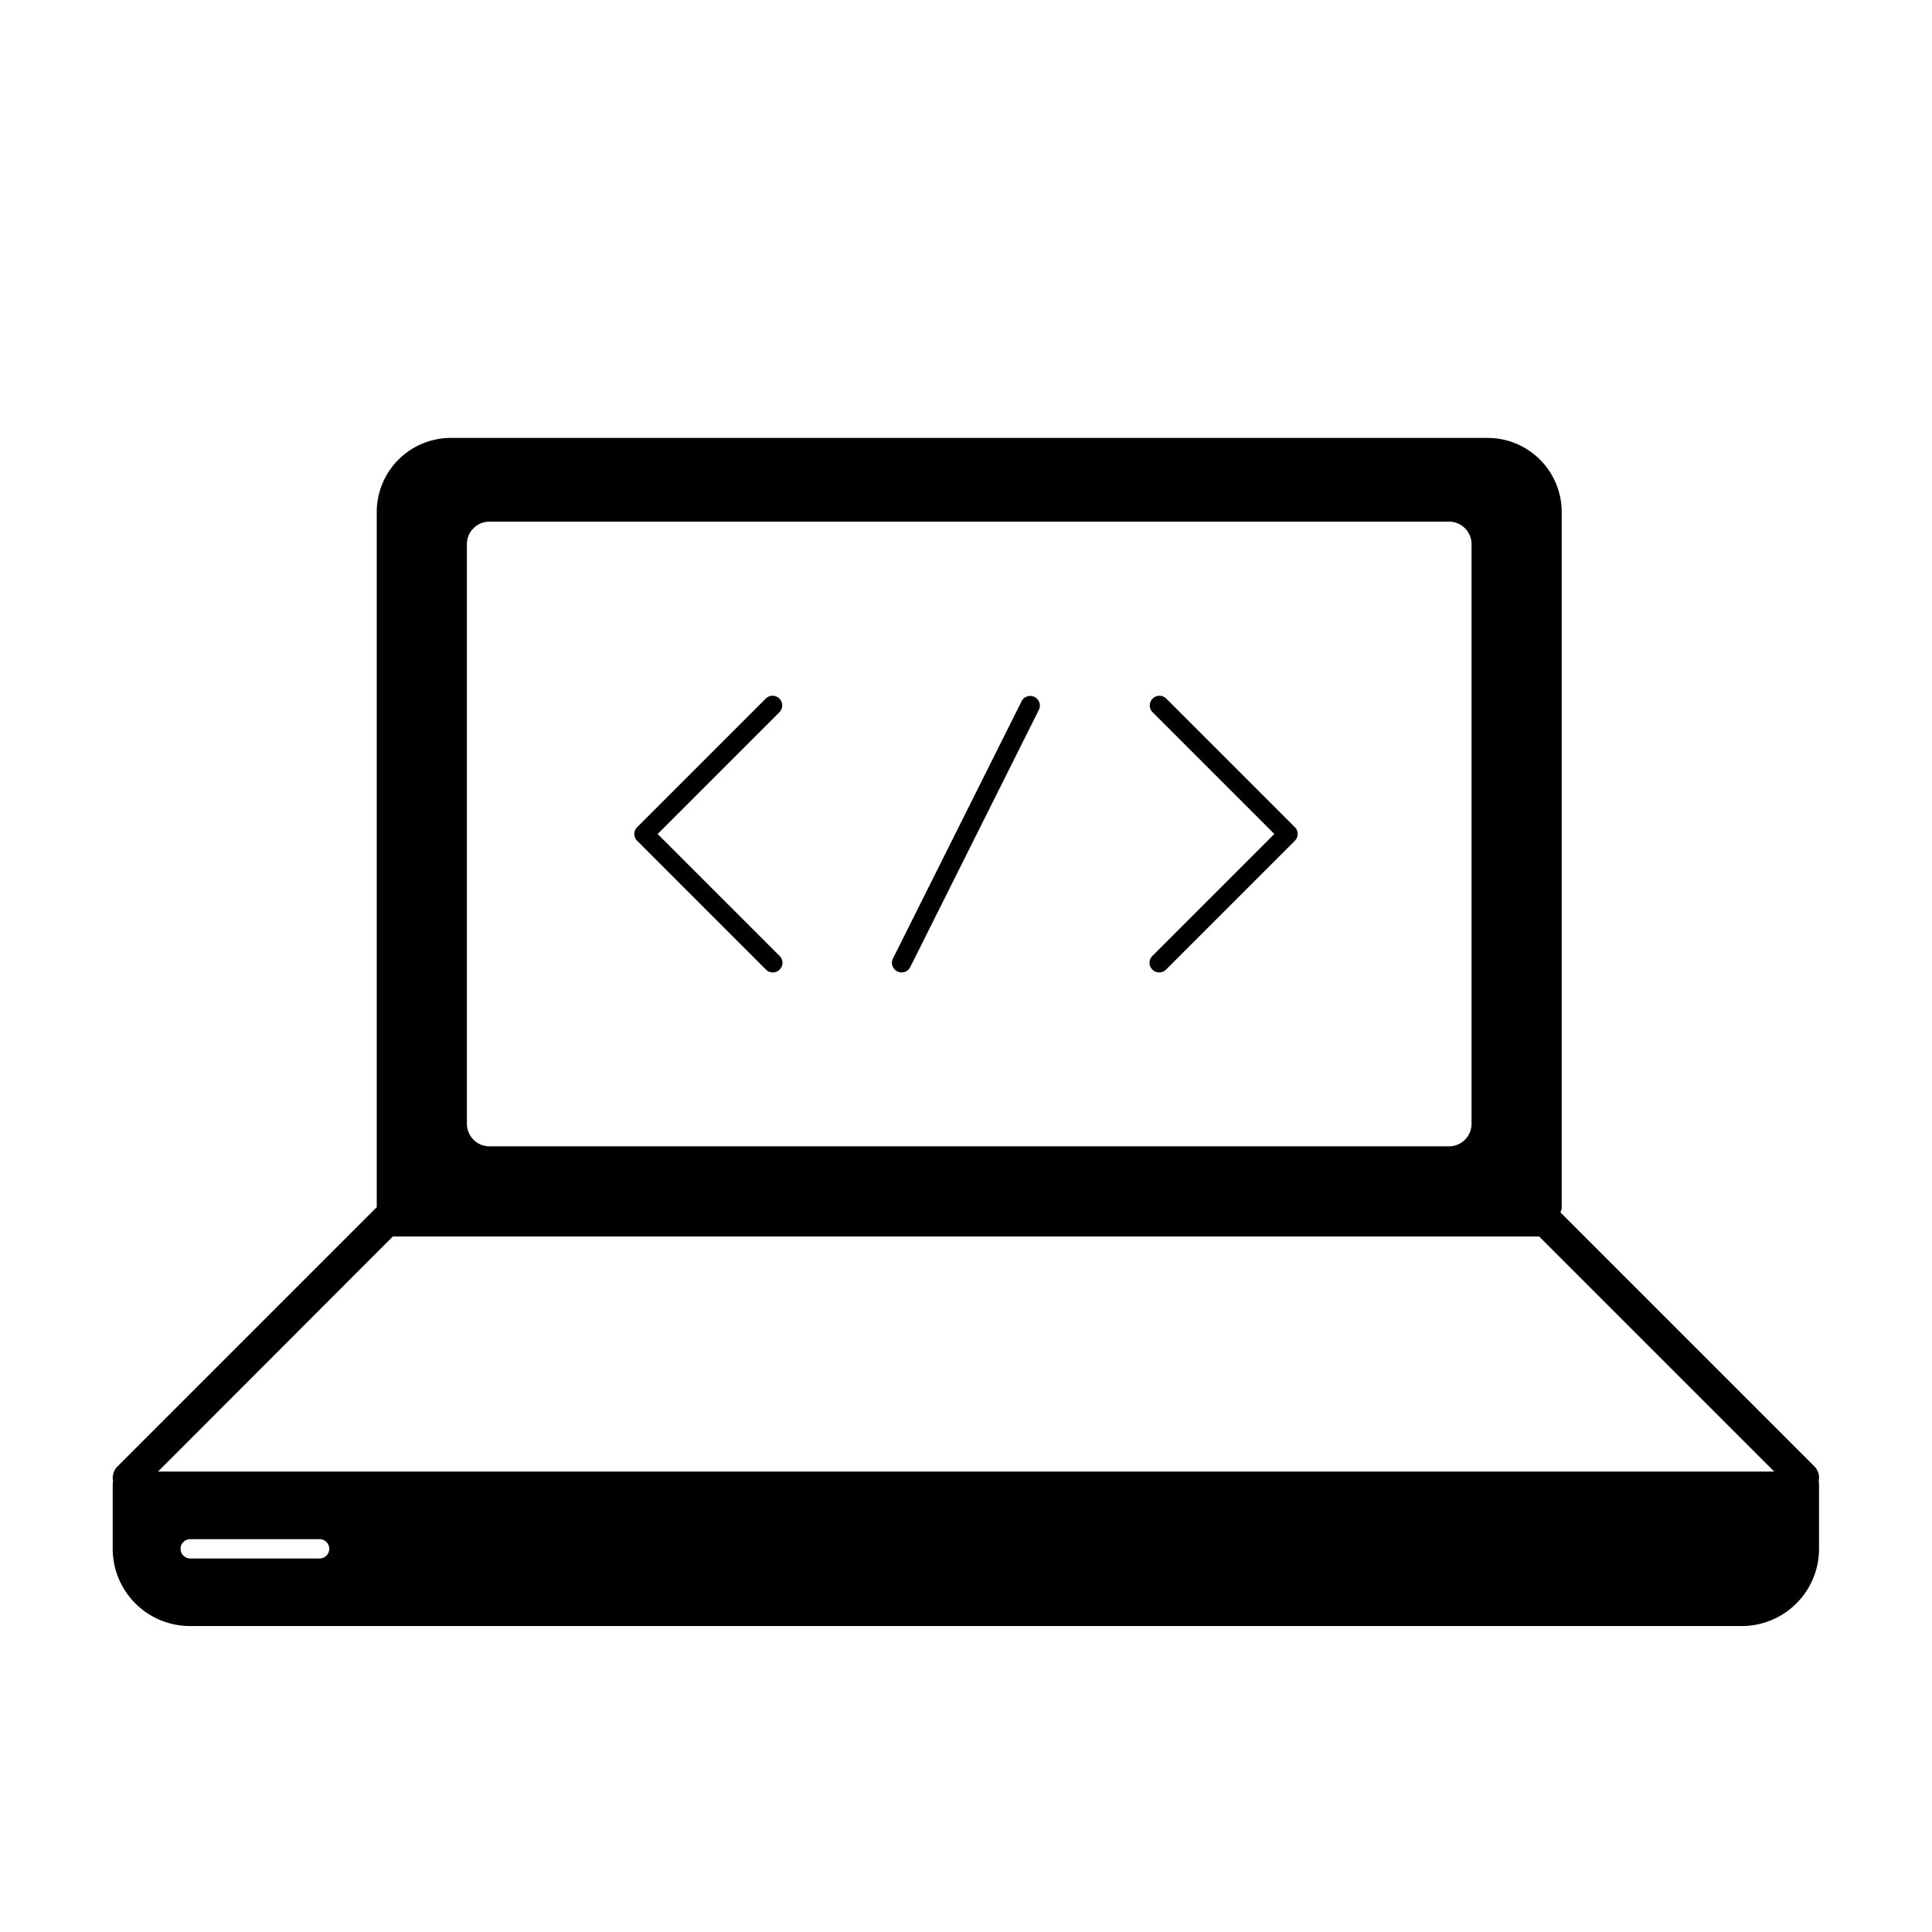 <svg xmlns="http://www.w3.org/2000/svg" viewBox="0 0 300 300" width="300" height="300"><path d="M281.77 227.73l-39.48-39.48a1.46 1.46 0 0 0 .21-.75v-108A11.51 11.51 0 0 0 231 68H70a11.51 11.51 0 0 0-11.5 11.5v108a2.88 2.88 0 0 0-.27.22l-40 40a2.52 2.52 0 0 0-.67 2.3 2.42 2.42 0 0 0-.06.47v10a12 12 0 0 0 12 12h240.96a12 12 0 0 0 12-12v-10a2.42 2.42 0 0 0-.06-.47 2.52 2.52 0 0 0-.63-2.29zM51.13 240.5a1.51 1.51 0 0 1-1.51 1.5H29.54a1.5 1.5 0 0 1 0-3h20.08a1.51 1.51 0 0 1 1.51 1.5zm177.37-156v90a3.5 3.5 0 0 1-3.5 3.5H76a3.5 3.5 0 0 1-3.5-3.5v-90A3.5 3.5 0 0 1 76 81h149a3.5 3.5 0 0 1 3.5 3.5zM61 192h178l36.5 36.5H24.54z"/><path d="M118.94 150.56a1.5 1.5 0 0 0 2.12 0 1.49 1.49 0 0 0 0-2.12l-18.94-18.94 18.94-18.94a1.5 1.5 0 0 0-2.12-2.12l-20 20a1.49 1.49 0 0 0 0 2.12zm60 0a1.5 1.5 0 0 0 2.12 0l20-20a1.49 1.49 0 0 0 0-2.12l-20-20a1.5 1.5 0 0 0-2.12 2.12l18.94 18.94-18.94 18.94a1.49 1.49 0 0 0 0 2.12zm-39.61.28a1.44 1.44 0 0 0 .67.16 1.49 1.49 0 0 0 1.34-.83l20-40a1.5 1.5 0 0 0-2.68-1.34l-20 40a1.5 1.5 0 0 0 .67 2.01z"/></svg>